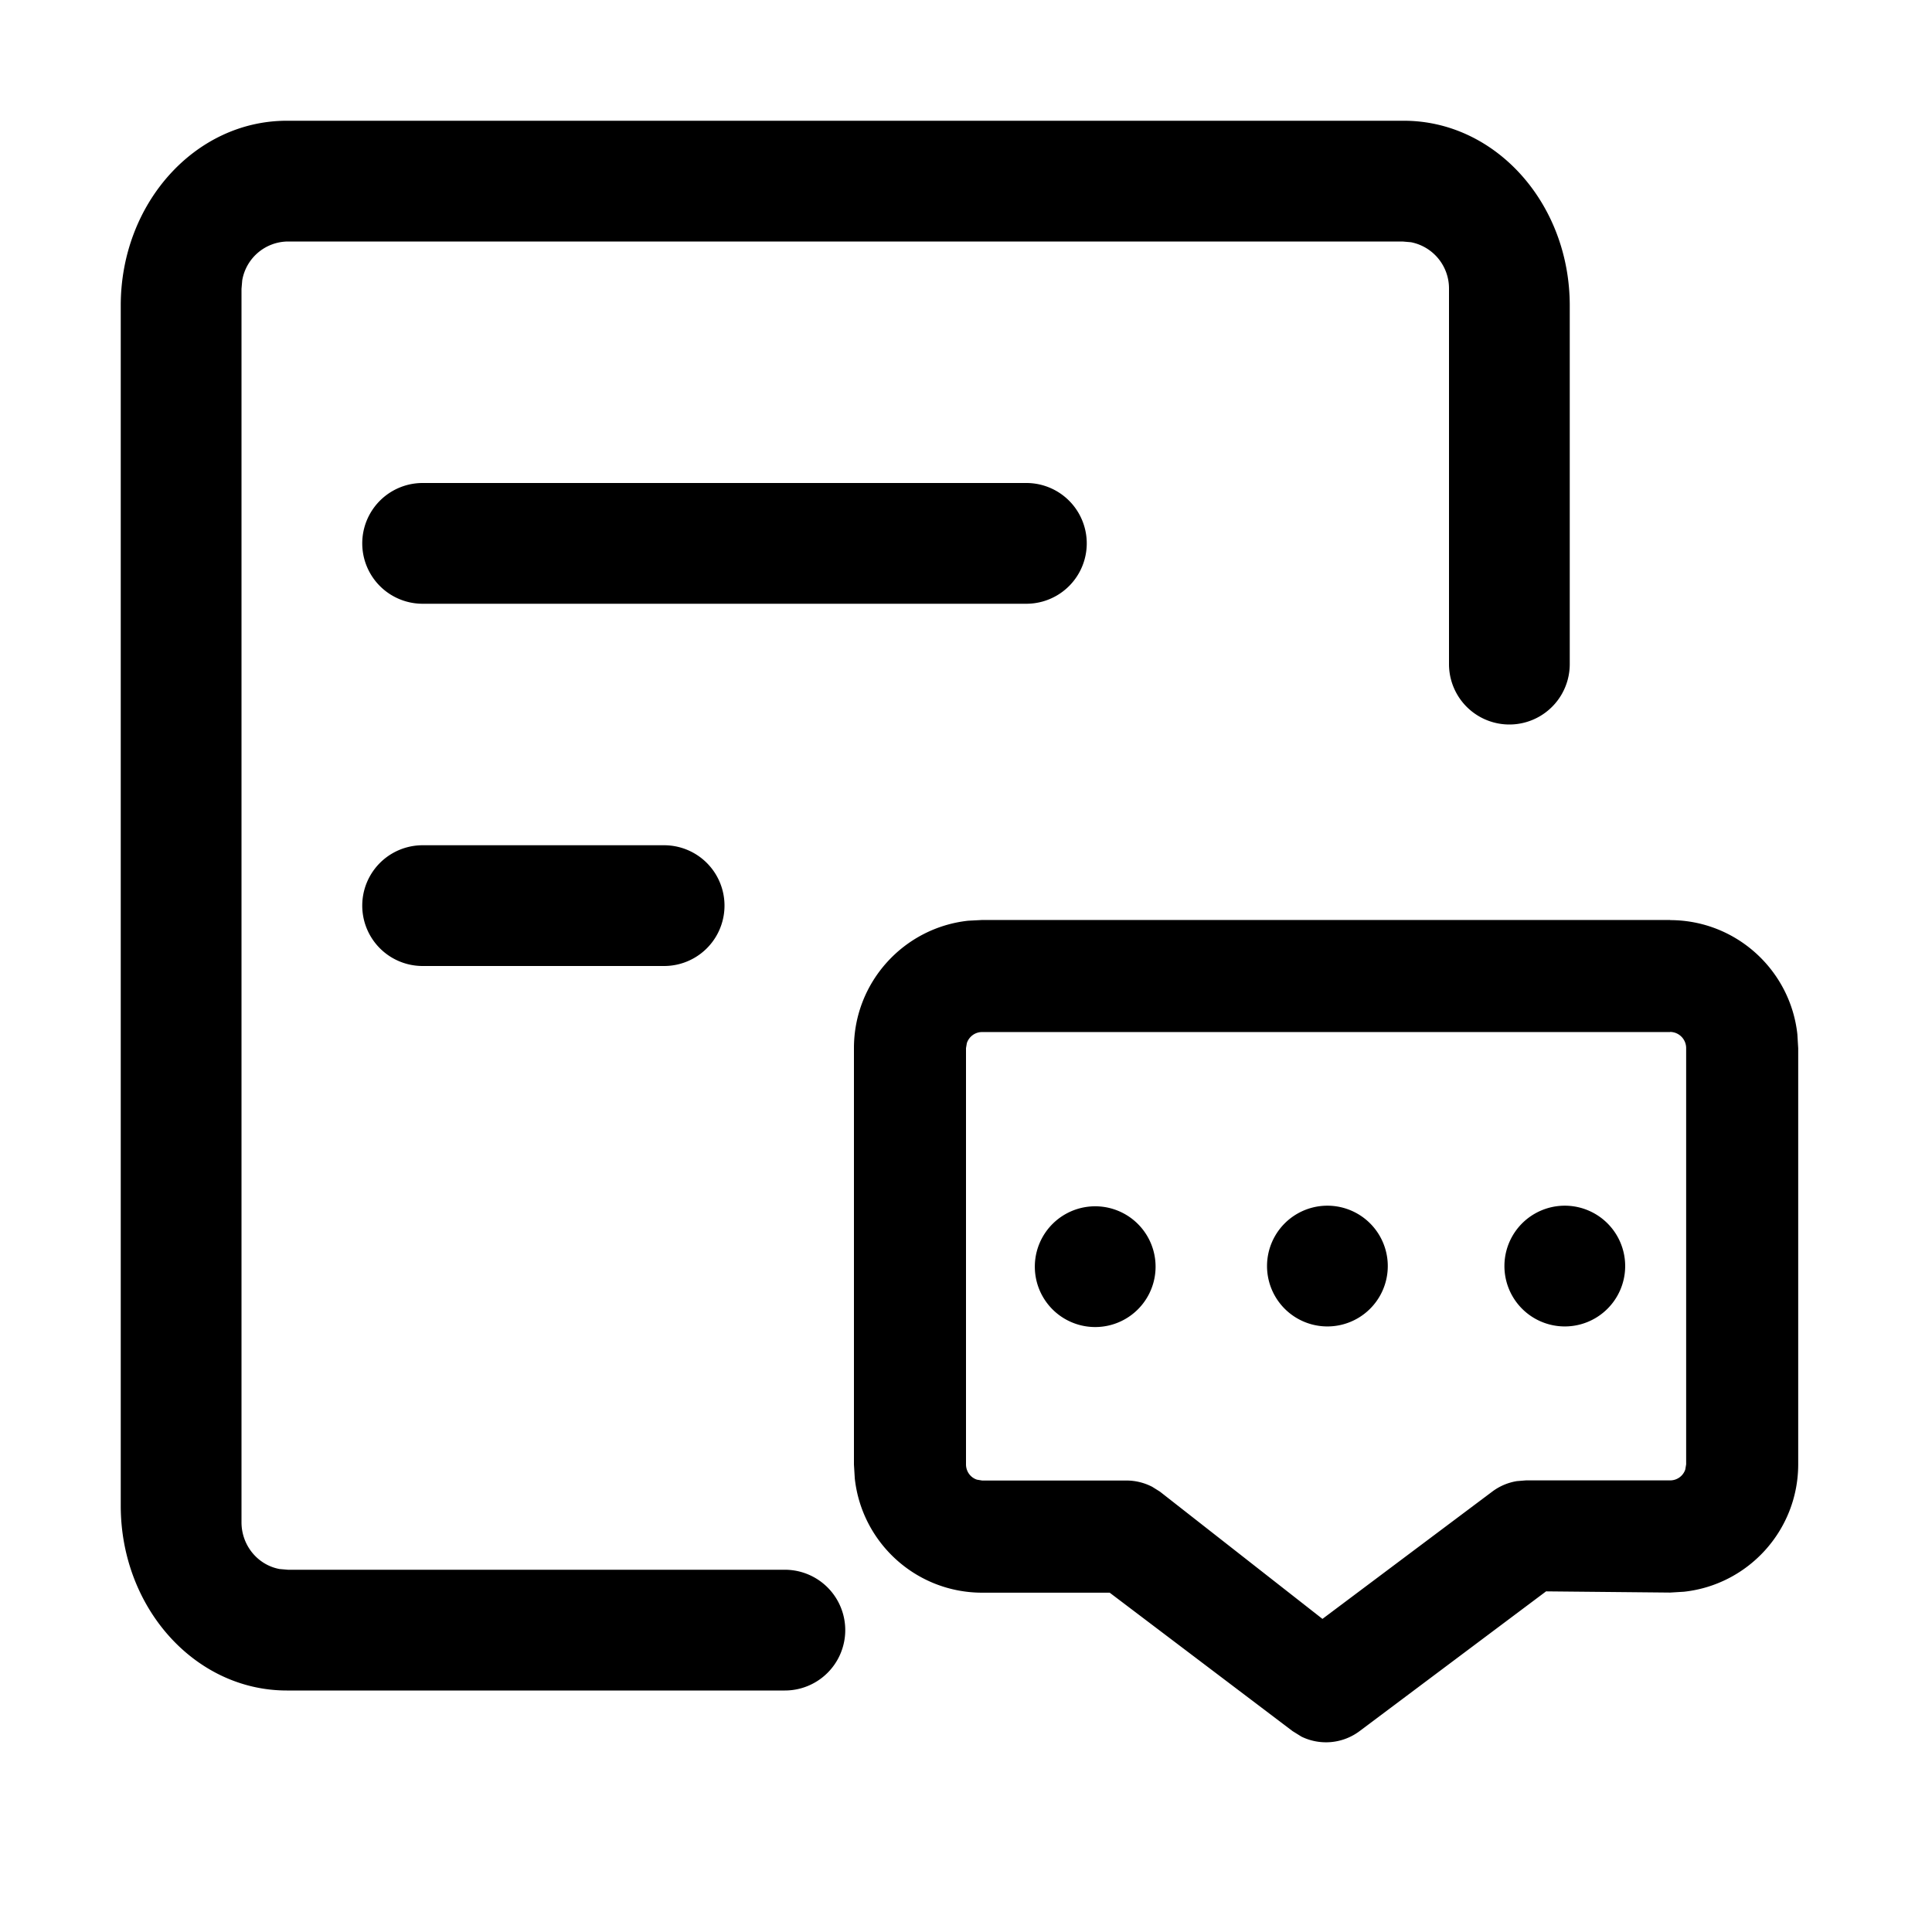 <svg t="1732194648840" class="icon" viewBox="0 0 1024 1024" version="1.1" xmlns="http://www.w3.org/2000/svg" p-id="7795" width="200" height="200"><path d="M885.12 487.68c35.008 0 63.808 26.496 67.52 60.48l0.448 7.424v220.608c-0.064 34.944-26.496 63.744-60.544 67.456l-7.36 0.448-65.728-0.64-98.816 74.048a29.696 29.696 0 0 1-30.848 2.944l-4.736-2.944L588.16 844.16H520.512c-35.008-0.064-63.744-26.496-67.456-60.544l-0.448-7.36V555.52c0-35.008 26.496-63.808 60.544-67.52l7.36-0.384h364.672zM744.064 64C792.64 64 832 107.84 832 161.92V352a32 32 0 1 1-64 0V153.152a24.96 24.96 0 0 0-20.16-24.768L743.36 128h-590.72a24.768 24.768 0 0 0-24.256 20.608L128 153.088v653.76c0 12.16 8.512 22.592 20.16 24.768l4.48 0.384H416a32 32 0 1 1 0 64H152C103.36 896 64 852.16 64 798.08V161.92C64 107.776 103.424 64 152 64h592z m141.12 483.008H520.512c-3.776 0-6.976 2.496-8.064 5.888L512 555.52v220.608c0 3.84 2.432 7.04 5.824 8.128l2.688 0.448h76.48c4.8 0 9.472 1.152 13.696 3.328l4.096 2.56 86.144 67.456 89.984-67.456a29.632 29.632 0 0 1 13.056-5.568l4.736-0.384h76.48c3.776 0 6.976-2.432 8.064-5.824l0.448-2.688V555.52a8.576 8.576 0 0 0-8.576-8.576zM580.48 639.36a32 32 0 1 1 0 64 32 32 0 0 1 0-64z m123.072-0.32a32 32 0 1 1 0 64 32 32 0 0 1 0-64z m125.824 0a32 32 0 1 1 0 64 32 32 0 0 1 0-64zM352 448a32 32 0 0 1 0 64h-128a32 32 0 0 1 0-64h128z m192-192a32 32 0 0 1 0 64h-320a32 32 0 0 1 0-64h320z"  p-id="7796"></path></svg>